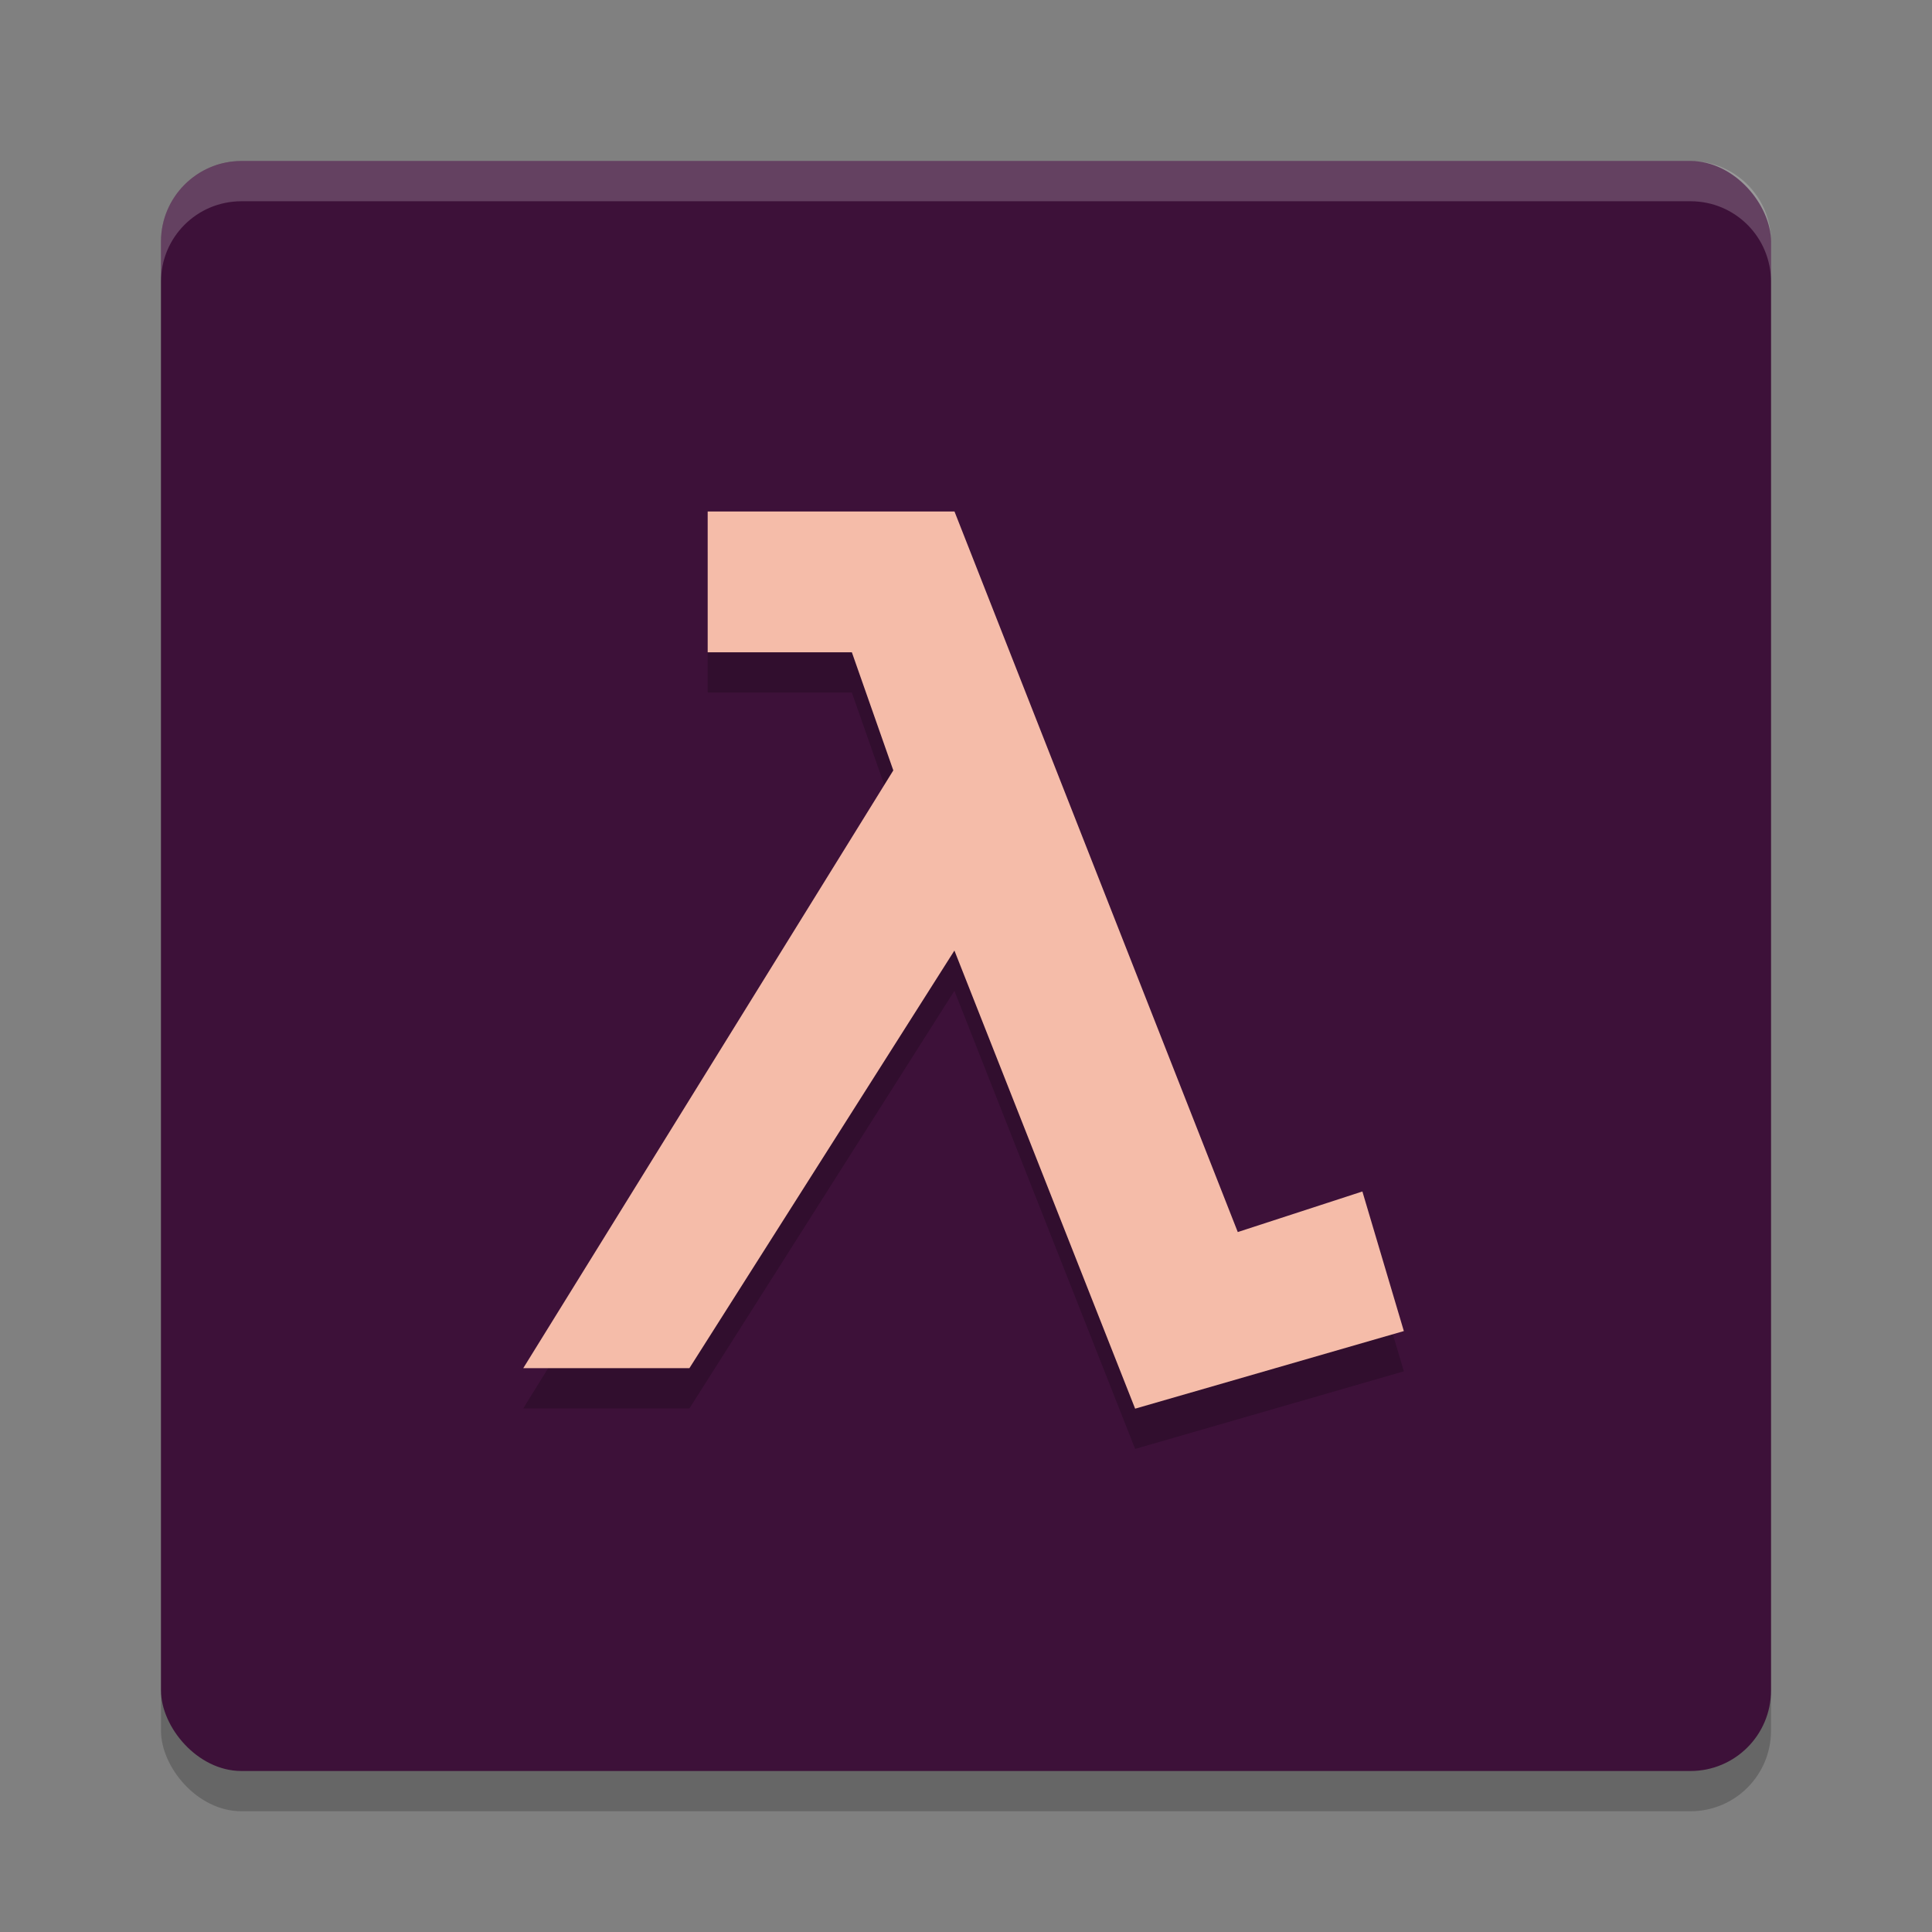 <svg width="24" height="24" version="1.1" xmlns="http://www.w3.org/2000/svg">
 <rect width="100%" height="100%" fill="#808080" stroke="none"/>
 <g transform="translate(1,1)">
  <rect x="1" y="1.5" width="20" height="20" rx="1" ry="1" style="opacity:.2"/>
  <rect x="1" y="1" width="20" height="20" rx="1" ry="1" style="fill:#3d1139"/>
  <path d="m5.5 16.496h2.064l3.292-5.188 2.245 5.691 3.338-0.964-0.515-1.734-1.548 0.504-3.519-8.951h-3.066v1.749h1.791l0.515 1.467z" style="opacity:.2"/>
  <path d="m5.5 15.996h2.064l3.292-5.188 2.245 5.691 3.338-0.964-0.515-1.734-1.548 0.504-3.519-8.951h-3.066v1.749h1.791l0.515 1.467z" style="fill:#f5bca9"/>
  <path d="m2 1c-0.554 0-1 0.446-1 1v0.5c0-0.554 0.446-1 1-1h18c0.554 0 1 0.446 1 1v-0.5c0-0.554-0.446-1-1-1z" style="fill:#ffffff;opacity:.2"/>
 </g>
</svg>
